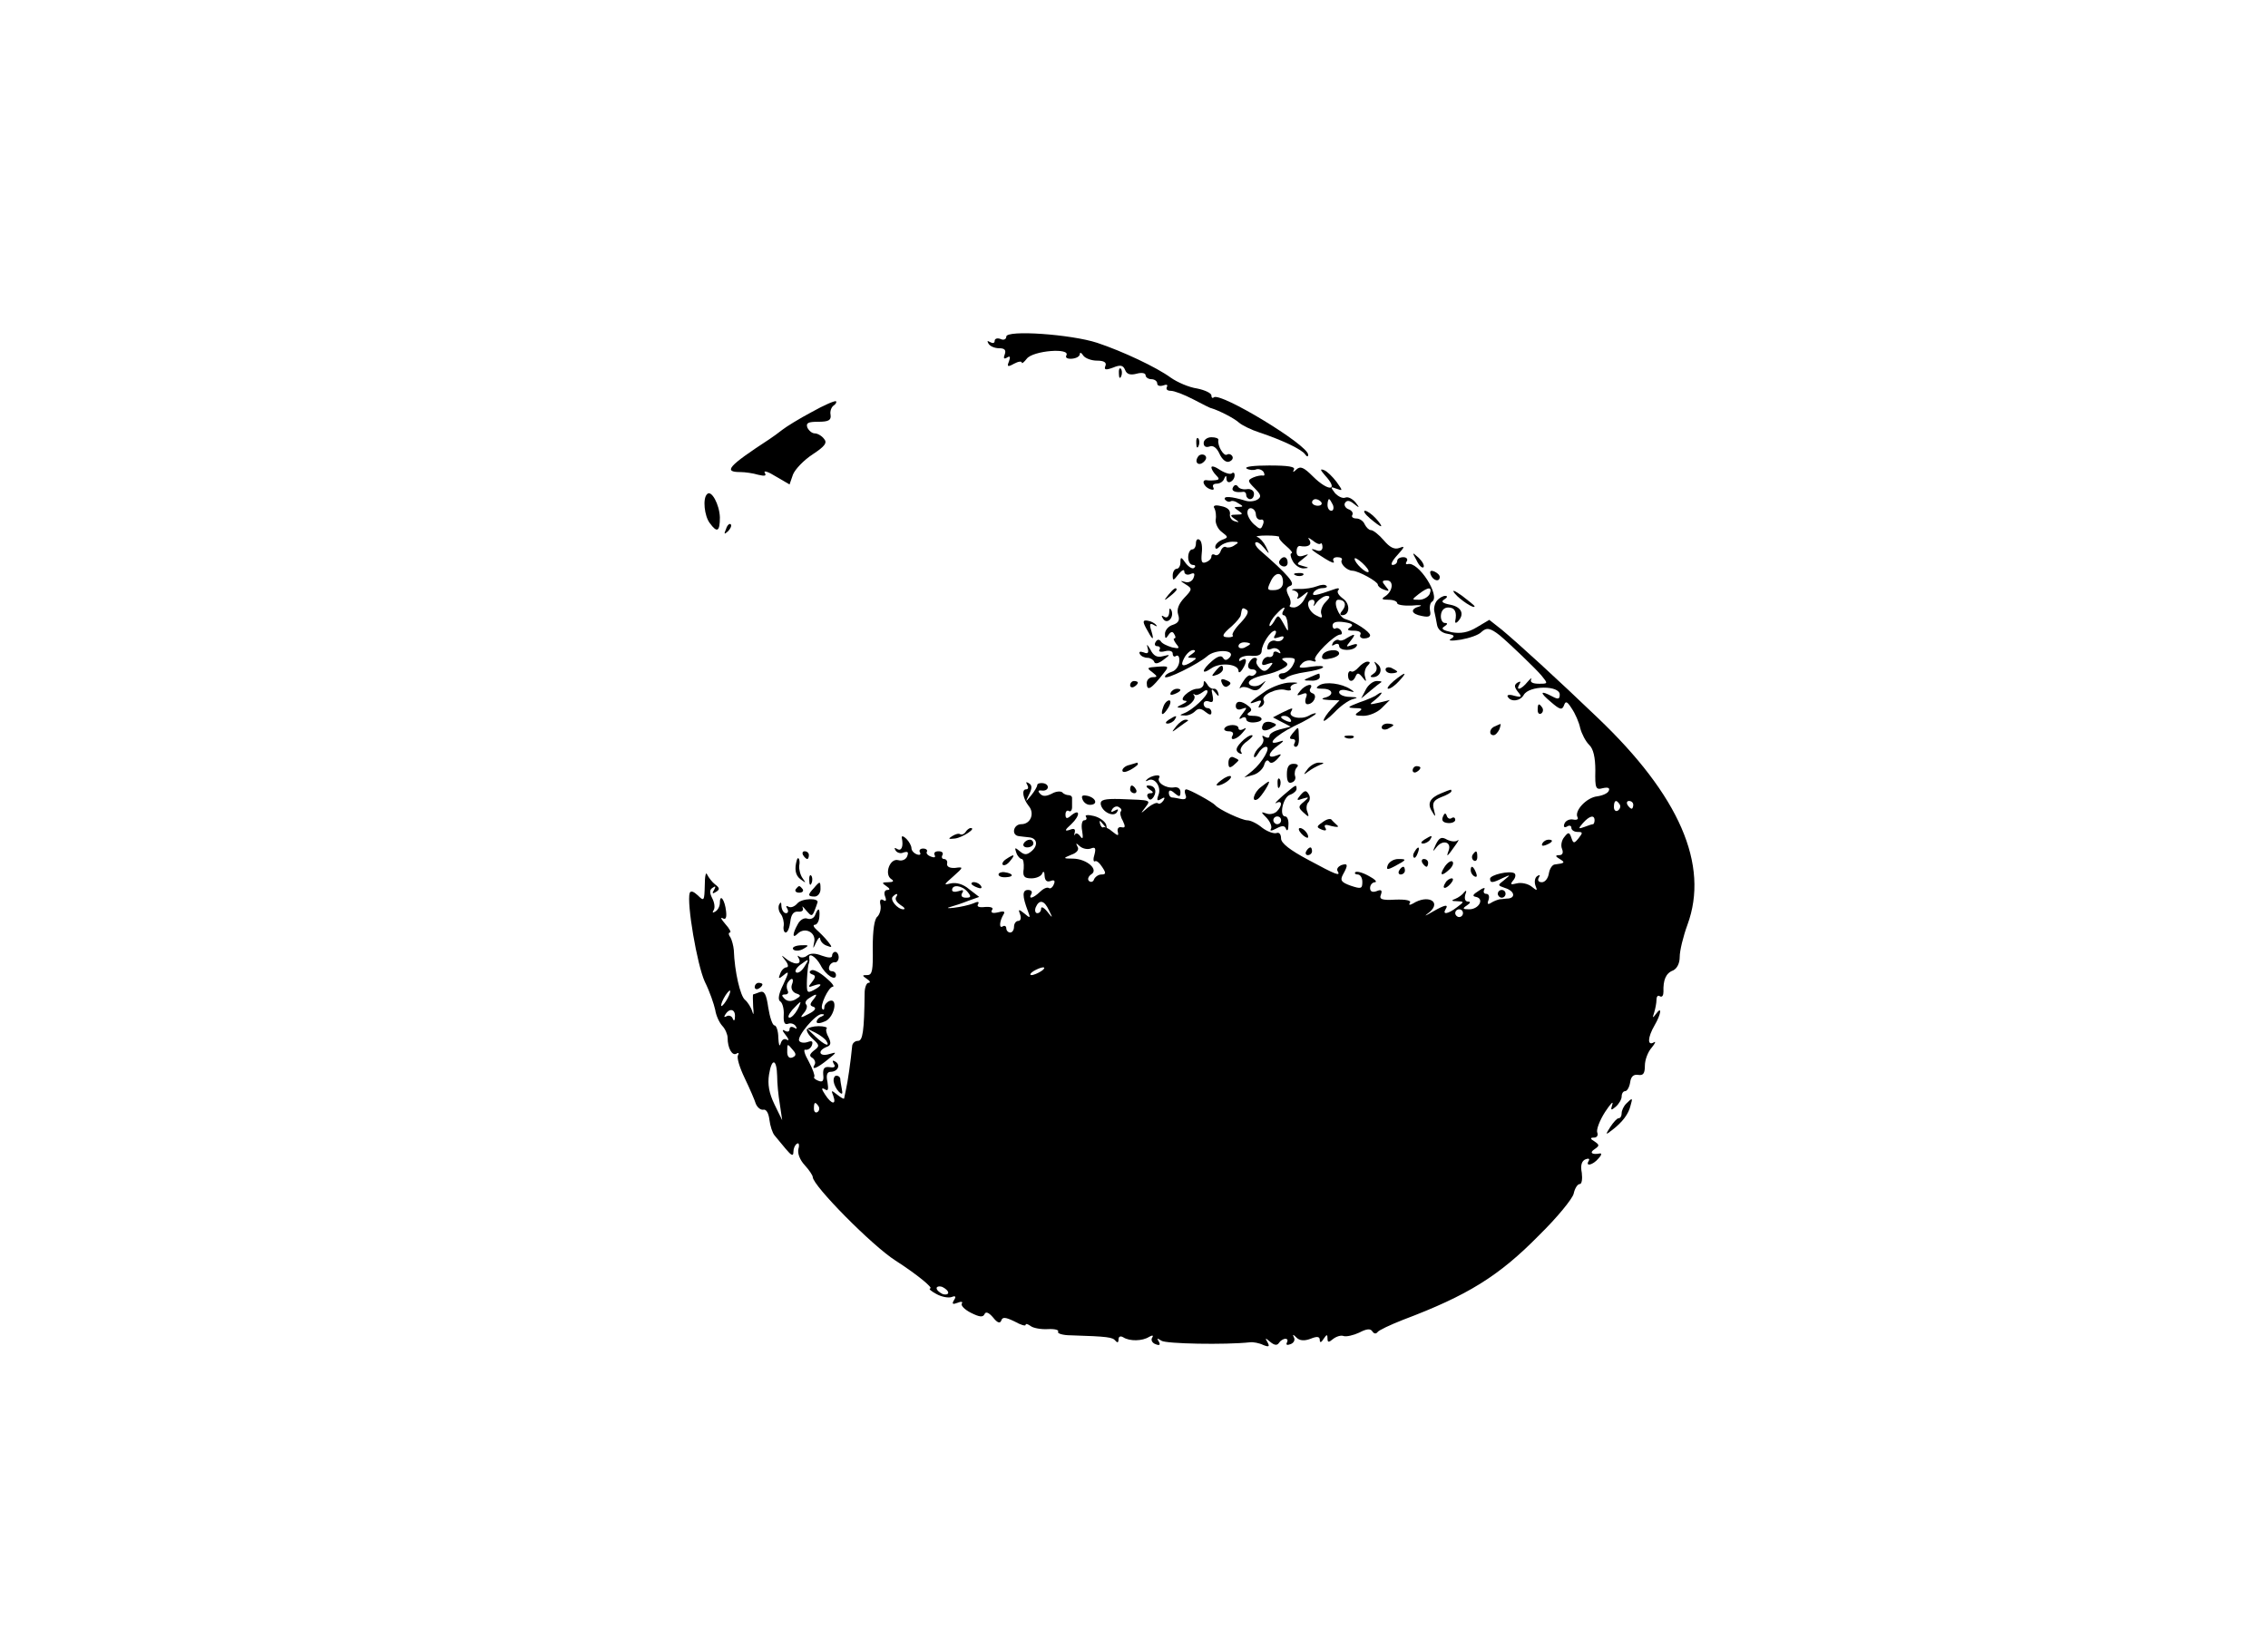 <?xml version="1.0" standalone="no"?>
<!DOCTYPE svg PUBLIC "-//W3C//DTD SVG 20010904//EN"
 "http://www.w3.org/TR/2001/REC-SVG-20010904/DTD/svg10.dtd">
<svg version="1.0" xmlns="http://www.w3.org/2000/svg"
 width="586pt" height="426pt" viewBox="0 0 586 426"
 preserveAspectRatio="xMidYMid meet">

<g transform="translate(0,426) scale(0.1,-0.1)"
fill="#000000" stroke="none">
<path d="M2600 3390 c0 -7 -7 -10 -15 -6 -8 3 -15 1 -15 -5 0 -6 -5 -7 -12 -3
-7 4 -8 3 -4 -4 4 -7 16 -12 28 -12 14 0 18 -5 14 -16 -4 -10 -2 -13 6 -8 8 5
9 2 5 -10 -6 -14 -3 -15 13 -6 11 6 20 7 20 3 0 -4 6 1 13 10 16 21 115 29
102 8 -3 -6 4 -9 15 -8 11 1 20 6 20 12 0 5 4 4 9 -4 5 -7 21 -13 35 -13 19 0
26 -5 22 -14 -4 -10 1 -11 20 -4 19 8 26 6 31 -6 4 -11 13 -14 29 -10 14 4 24
2 24 -4 0 -5 7 -10 15 -10 8 0 15 -5 15 -11 0 -6 7 -8 16 -5 8 3 12 2 9 -4 -3
-6 1 -10 10 -10 9 0 35 -10 58 -22 23 -12 44 -23 47 -23 20 -6 59 -26 71 -37
8 -7 32 -19 54 -26 60 -20 109 -44 117 -56 5 -7 8 -7 8 -1 0 25 -228 163 -244
148 -3 -3 -6 -1 -6 5 0 6 -17 14 -37 18 -21 3 -51 16 -68 28 -37 27 -124 68
-190 90 -67 22 -235 34 -235 16z"/>
<path d="M2891 3294 c0 -11 3 -14 6 -6 3 7 2 16 -1 19 -3 4 -6 -2 -5 -13z"/>
<path d="M2097 3195 c-32 -17 -66 -38 -76 -46 -10 -8 -24 -18 -33 -24 -107
-70 -120 -85 -75 -85 12 0 33 -3 46 -7 17 -4 22 -3 17 5 -4 7 9 3 28 -9 l36
-21 9 26 c6 14 28 37 51 52 32 21 38 30 29 40 -6 8 -17 14 -24 14 -7 0 -15 7
-19 15 -4 12 2 15 28 15 27 0 34 4 32 18 -2 9 2 20 8 24 6 4 8 9 6 11 -3 2
-31 -10 -63 -28z"/>
<path d="M3091 3114 c0 -11 3 -14 6 -6 3 7 2 16 -1 19 -3 4 -6 -2 -5 -13z"/>
<path d="M3110 3115 c0 -9 6 -12 15 -9 9 4 19 -3 26 -19 7 -15 17 -23 25 -20
8 3 11 9 8 14 -3 5 -9 7 -14 4 -8 -5 -25 23 -22 38 1 4 -7 7 -18 7 -11 0 -20
-7 -20 -15z"/>
<path d="M3095 3079 c-10 -15 3 -25 16 -12 7 7 7 13 1 17 -6 3 -14 1 -17 -5z"/>
<path d="M3130 3052 c0 -4 5 -13 12 -20 9 -9 9 -12 -2 -13 -8 -1 -18 -1 -22 0
-15 2 -8 -17 8 -23 8 -3 12 -2 9 4 -3 6 0 10 9 10 8 0 17 6 19 13 4 9 6 9 6
-1 1 -16 21 -6 21 10 0 6 -3 8 -7 5 -3 -4 -17 0 -30 8 -13 9 -23 12 -23 7z"/>
<path d="M3221 3049 c7 -4 18 -5 25 -2 6 2 15 -1 19 -7 3 -6 3 -10 -2 -9 -4 1
-16 -1 -25 -5 -15 -7 -15 -9 4 -28 16 -16 18 -22 7 -29 -8 -5 -22 -6 -31 -3
-36 11 -58 13 -53 3 4 -5 10 -7 14 -5 4 3 13 1 21 -5 13 -7 13 -9 0 -9 -13 0
-13 -1 0 -10 12 -8 12 -10 -5 -10 -17 0 -18 -2 -5 -11 13 -9 13 -10 0 -6 -8 2
-14 11 -12 19 1 10 -7 17 -23 20 -16 4 -22 1 -17 -6 3 -6 5 -19 3 -29 -1 -10
6 -25 16 -32 17 -13 17 -14 1 -20 -10 -4 -18 -12 -18 -18 0 -7 4 -7 12 1 7 7
21 12 33 12 16 0 17 -2 5 -9 -8 -6 -18 -7 -22 -5 -5 3 -11 -2 -14 -10 -3 -9
-10 -13 -15 -10 -5 3 -9 1 -9 -4 0 -6 -6 -12 -14 -15 -11 -4 -13 1 -11 23 2
16 0 32 -6 35 -5 4 -9 -1 -9 -9 0 -9 -4 -16 -10 -16 -5 0 -10 -9 -10 -20 0
-11 5 -20 12 -20 6 0 8 -3 4 -7 -4 -5 -14 1 -22 11 -12 17 -14 18 -14 3 0 -9
-4 -17 -10 -17 -5 0 -10 -8 -10 -17 0 -15 2 -14 15 3 8 10 15 14 15 7 0 -7 7
-10 15 -7 11 5 13 2 9 -9 -3 -9 -13 -14 -22 -11 -14 4 -13 3 1 -6 18 -11 18
-13 -3 -35 -15 -16 -20 -30 -16 -43 5 -15 1 -22 -14 -27 -11 -3 -20 -14 -20
-23 0 -13 2 -14 9 -3 6 9 11 10 15 2 4 -6 4 -11 0 -11 -3 0 -1 -6 5 -14 10
-12 8 -13 -11 -9 -13 4 -26 10 -29 16 -4 5 -9 5 -13 -2 -4 -6 -2 -11 4 -11 6
0 9 -4 6 -9 -4 -5 3 -7 14 -4 12 3 20 0 20 -6 0 -7 4 -10 9 -6 6 3 9 -4 8 -15
-1 -11 -9 -23 -19 -26 -10 -3 -18 -9 -18 -13 0 -10 86 33 109 53 21 19 74 17
59 -2 -8 -9 -13 -10 -18 -2 -4 7 -14 4 -28 -8 -28 -24 -29 -38 -2 -19 23 16
70 11 70 -7 0 -6 5 -4 10 4 13 20 12 33 -2 24 -6 -4 -8 -3 -5 4 4 5 18 9 32 7
17 -1 25 3 25 14 1 17 23 51 34 51 4 0 4 -5 0 -12 -5 -8 -2 -9 10 -5 11 4 15
3 11 -4 -4 -6 -13 -8 -20 -5 -7 2 -16 -2 -19 -11 -4 -11 -2 -14 9 -10 8 4 17
1 21 -5 4 -7 3 -8 -4 -4 -7 4 -12 2 -12 -3 0 -6 -5 -10 -11 -9 -6 2 -14 -3
-17 -11 -3 -10 0 -12 13 -7 15 5 16 4 6 -8 -10 -12 -16 -13 -26 -3 -7 7 -11
15 -8 20 2 4 0 7 -5 7 -6 0 -12 -7 -16 -15 -3 -9 0 -15 10 -15 8 0 12 -5 9
-10 -4 -6 -10 -8 -14 -6 -4 3 -13 -5 -20 -17 -8 -12 -10 -19 -6 -15 4 4 16 3
25 -2 13 -7 22 -5 31 8 12 15 12 15 -1 5 -9 -7 -21 -8 -29 -4 -13 9 4 20 42
28 10 2 28 8 39 14 17 9 18 13 7 20 -10 6 -8 9 9 9 20 0 21 -3 12 -20 -6 -11
-18 -20 -26 -20 -8 0 -12 -5 -9 -10 4 -7 11 -8 18 -2 7 6 29 12 50 15 21 3 41
8 45 12 4 4 -10 5 -30 2 -31 -5 -35 -3 -25 7 6 8 19 11 27 8 8 -3 12 -2 8 3
-7 8 50 65 65 65 5 0 5 5 2 10 -4 6 -10 8 -14 6 -4 -3 -8 1 -8 7 0 9 10 12 30
9 21 -3 25 -7 16 -13 -10 -6 -8 -9 9 -9 13 0 20 -4 17 -10 -3 -5 1 -10 9 -10
9 0 16 3 16 8 0 9 -39 35 -64 42 -18 5 -34 50 -18 50 17 0 22 -13 11 -27 -7
-8 -8 -13 -1 -13 20 0 21 30 2 43 -11 8 -17 17 -12 22 4 4 0 6 -8 3 -51 -18
-62 -20 -56 -9 4 6 14 11 23 11 9 0 14 3 10 6 -3 4 -14 3 -24 -1 -10 -4 -31
-8 -48 -7 -16 0 -22 -2 -12 -4 10 -3 14 -10 10 -17 -4 -7 2 -5 12 3 17 14 18
14 6 -7 -6 -13 -19 -23 -28 -23 -9 0 -13 3 -10 6 3 4 2 15 -4 25 -7 15 -6 21
5 25 14 5 -5 28 -80 93 -8 7 -13 16 -10 19 4 3 13 -3 22 -14 15 -18 15 -18 5
3 -6 12 -16 23 -22 25 -7 2 4 4 24 4 20 0 34 -2 32 -4 -2 -3 6 -13 18 -23 12
-10 18 -18 14 -19 -4 0 -3 -9 3 -20 6 -11 18 -19 28 -19 15 1 15 2 -1 6 -18 5
-18 5 0 19 16 13 16 13 1 8 -12 -4 -18 -1 -18 10 0 9 3 15 8 15 21 -4 32 2 26
14 -6 9 -5 9 8 0 8 -7 17 -11 20 -8 2 3 5 -1 5 -9 0 -9 -7 -12 -16 -8 -20 7
-14 1 23 -22 16 -10 25 -13 22 -7 -4 6 0 11 9 11 9 0 14 -3 12 -7 -6 -9 13
-28 28 -28 16 -1 65 -28 65 -36 0 -4 7 -10 16 -13 14 -5 15 -4 4 9 -10 12 -10
15 3 15 19 0 16 -28 -4 -41 -11 -7 -9 -9 9 -9 12 0 22 -4 22 -9 0 -4 17 -7 38
-6 20 2 29 1 20 -2 -26 -7 -22 -20 6 -25 19 -4 24 -1 21 13 -2 10 0 21 5 24
23 14 -36 106 -63 97 -5 -1 -6 2 -2 8 3 5 -1 10 -9 10 -9 0 -16 -4 -16 -10 0
-5 -5 -10 -12 -10 -6 0 -1 11 13 26 18 20 20 24 5 18 -13 -5 -25 1 -41 20 -12
14 -27 26 -33 26 -5 0 -12 7 -16 15 -3 8 -13 15 -21 15 -9 0 -14 4 -11 9 3 5
-1 12 -10 15 -8 3 -12 11 -9 16 5 8 12 7 23 -2 15 -12 16 -11 4 4 -8 9 -19 15
-26 12 -7 -3 -19 3 -27 12 -12 16 -12 17 4 11 17 -6 17 -6 0 18 -10 13 -24 27
-32 30 -11 4 -10 1 2 -13 38 -41 10 -44 -31 -3 -23 23 -32 27 -42 18 -8 -8
-11 -8 -7 -1 5 8 -15 11 -64 11 -39 0 -65 -3 -58 -8z m193 -87 c3 -5 -1 -9 -9
-9 -8 0 -15 4 -15 9 0 4 4 8 9 8 6 0 12 -4 15 -8z m30 -7 c3 -8 1 -15 -4 -15
-6 0 -10 7 -10 15 0 8 2 15 4 15 2 0 6 -7 10 -15z m-199 -26 c1 -8 6 -13 13
-12 6 2 9 -4 5 -13 -5 -13 -7 -13 -23 1 -9 8 -17 22 -17 30 0 19 22 13 22 -6z
m291 -147 c-6 -5 -36 23 -36 34 0 4 9 -1 20 -11 11 -10 18 -20 16 -23z m-221
-27 c0 -12 -8 -19 -21 -20 -20 -1 -21 1 -11 22 12 27 32 26 32 -2z m379 -30
c-4 -8 -16 -15 -27 -15 -20 0 -20 0 -1 15 25 19 35 19 28 0z m-269 -21 c-9 -9
-14 -23 -11 -31 4 -11 1 -11 -14 -3 -21 11 -28 40 -9 40 5 0 7 -6 4 -12 -3 -7
0 -5 7 5 7 9 19 17 26 17 10 0 9 -4 -3 -16z m-219 -53 c-15 -15 -24 -30 -21
-33 3 -2 -2 -5 -10 -5 -20 0 -19 6 8 29 12 11 23 24 23 29 3 19 4 20 15 13 7
-4 1 -16 -15 -33z m109 29 c-3 -5 -2 -10 2 -10 5 0 9 -10 10 -22 2 -23 2 -23
-11 1 -13 23 -14 23 -24 5 -6 -10 -12 -15 -12 -10 0 5 7 18 17 28 17 19 28 24
18 8z m-85 -84 c0 -2 -7 -6 -15 -10 -8 -3 -15 -1 -15 4 0 6 7 10 15 10 8 0 15
-2 15 -4z m-150 -26 c-13 -9 -13 -10 0 -10 13 0 13 -1 0 -10 -24 -15 -32 -12
-20 10 6 11 16 20 23 20 7 0 6 -4 -3 -10z"/>
<path d="M3186 3001 c-6 -10 6 -15 27 -12 4 0 7 -3 7 -9 0 -5 5 -10 10 -10 6
0 10 6 10 14 0 8 -8 13 -17 12 -10 -2 -21 1 -24 6 -4 6 -9 6 -13 -1z"/>
<path d="M1827 2983 c-12 -11 -7 -57 7 -75 19 -26 26 -22 26 15 -1 33 -22 72
-33 60z"/>
<path d="M3540 2920 c13 -11 25 -20 28 -20 3 0 -3 9 -13 20 -10 11 -23 20 -28
20 -6 0 0 -9 13 -20z"/>
<path d="M1876 2893 c-6 -14 -5 -15 5 -6 7 7 10 15 7 18 -3 3 -9 -2 -12 -12z"/>
<path d="M3660 2812 c6 -13 14 -21 18 -18 3 4 -2 14 -12 24 -18 16 -18 16 -6
-6z"/>
<path d="M3306 2811 c-3 -5 0 -11 7 -14 8 -3 14 1 14 9 0 16 -13 19 -21 5z"/>
<path d="M3697 2774 c6 -15 23 -19 23 -5 0 5 -7 11 -14 14 -10 4 -13 1 -9 -9z"/>
<path d="M3348 2773 c7 -3 16 -2 19 1 4 3 -2 6 -13 5 -11 0 -14 -3 -6 -6z"/>
<path d="M3019 2723 c-13 -16 -12 -17 4 -4 9 7 17 15 17 17 0 8 -8 3 -21 -13z"/>
<path d="M3759 2726 c13 -16 51 -41 51 -33 0 2 -15 14 -32 27 -21 15 -28 17
-19 6z"/>
<path d="M3713 2708 c-6 -7 -9 -20 -7 -28 2 -8 5 -24 7 -35 2 -12 13 -21 27
-23 18 -3 20 -6 9 -13 -9 -5 1 -6 26 -2 22 4 46 12 53 20 13 12 23 10 47 -9
24 -20 92 -85 108 -104 17 -21 17 -21 -7 -21 -16 0 -23 4 -20 11 3 6 -1 3 -9
-6 -16 -20 -32 -25 -21 -6 4 7 3 8 -5 4 -9 -6 -9 -11 1 -24 11 -13 10 -15 -10
-10 -12 4 -20 2 -16 -3 8 -14 32 -11 41 5 14 25 93 25 93 1 0 -12 -4 -13 -19
-5 -32 17 -34 11 -4 -14 23 -20 29 -22 34 -9 4 12 8 11 20 -8 9 -13 19 -36 22
-51 4 -15 14 -34 23 -43 11 -10 16 -33 16 -66 -1 -46 1 -51 19 -46 13 3 19 1
16 -6 -2 -7 -16 -13 -30 -15 -28 -3 -60 -38 -51 -54 3 -5 -2 -8 -11 -6 -10 2
-20 -3 -23 -11 -3 -8 0 -11 7 -7 6 4 11 2 11 -3 0 -6 7 -11 16 -11 14 0 14 -2
3 -16 -12 -15 -14 -14 -19 1 -5 15 -8 15 -18 2 -7 -8 -10 -22 -6 -31 4 -10 1
-16 -7 -16 -11 0 -11 -3 1 -10 15 -9 13 -11 -12 -14 -7 0 -14 -11 -16 -23 -2
-13 -10 -23 -18 -23 -9 0 -12 5 -8 12 4 7 3 8 -4 4 -6 -4 -8 -14 -5 -24 6 -15
5 -15 -10 -3 -9 7 -26 11 -38 8 -16 -4 -18 -3 -9 8 6 7 7 15 3 18 -12 8 -63
-4 -63 -14 0 -12 7 -11 33 2 20 9 21 9 4 -5 -18 -14 -18 -14 2 -21 23 -7 28
-24 9 -27 -7 0 -17 -2 -23 -2 -5 -1 -16 -5 -22 -9 -9 -6 -11 -3 -7 7 3 9 1 16
-6 16 -6 0 -8 5 -5 11 4 6 -3 5 -14 -3 -16 -10 -18 -14 -7 -16 22 -5 7 -32
-18 -32 -17 0 -18 2 -6 10 9 6 11 10 3 10 -7 0 -10 7 -7 18 4 10 3 13 -3 6 -4
-6 -15 -14 -23 -17 -11 -4 -10 -6 4 -6 20 -1 20 -1 0 -16 -22 -17 -38 -20 -29
-5 9 14 -2 12 -33 -6 -22 -13 -24 -13 -8 -1 31 27 -5 46 -43 22 -9 -5 -12 -4
-8 2 4 6 -11 9 -38 8 -35 -2 -42 1 -37 13 4 11 1 14 -11 9 -11 -4 -17 -1 -17
8 0 8 6 15 13 15 6 1 -1 8 -16 16 -16 9 -31 13 -35 10 -3 -3 0 -6 6 -6 7 0 12
-9 12 -19 0 -18 -3 -19 -30 -10 -25 9 -28 14 -20 29 14 25 13 30 -5 24 -8 -4
-12 -10 -9 -15 9 -15 -4 -10 -76 29 -47 25 -70 43 -70 55 0 11 -5 17 -12 14
-7 -2 -24 4 -37 14 -13 11 -30 19 -38 19 -14 0 -74 28 -83 39 -7 8 -67 41 -75
41 -4 0 -5 -6 -2 -14 4 -9 0 -13 -11 -11 -9 2 -20 4 -24 4 -5 1 -8 6 -8 12 0
8 5 8 15 -1 12 -10 15 -10 15 3 0 9 -7 14 -17 12 -21 -3 -45 13 -38 25 7 11
-22 6 -32 -5 -4 -4 -3 -5 3 -2 17 10 36 -17 27 -38 -5 -14 -3 -16 7 -10 9 6
11 4 6 -4 -5 -7 -11 -10 -14 -7 -3 3 -15 -2 -26 -11 -20 -17 -20 -17 -7 0 15
20 17 19 -65 22 -40 1 -51 -2 -50 -13 3 -20 33 -35 42 -21 5 8 3 9 -6 4 -9 -5
-11 -4 -6 4 4 6 12 9 17 5 6 -3 8 -8 5 -11 -3 -3 -1 -14 5 -24 7 -15 7 -19 -3
-17 -7 2 -12 -3 -10 -11 3 -12 1 -12 -14 0 -9 8 -20 13 -23 11 -3 -2 -7 2 -9
10 -2 9 0 8 8 -2 10 -12 11 -13 8 -1 -3 8 -16 18 -31 22 -16 4 -25 3 -21 -2 3
-5 1 -9 -5 -9 -5 0 -8 -12 -5 -27 3 -19 2 -24 -5 -14 -5 7 -11 9 -13 5 -3 -5
-3 -3 -1 5 2 9 -2 11 -14 6 -13 -4 -12 0 5 15 24 23 23 42 -1 22 -10 -9 -14
-8 -14 3 0 8 4 12 9 9 4 -3 8 2 8 10 0 9 0 19 0 24 0 4 -4 7 -9 7 -5 0 -13 3
-16 7 -4 4 -17 3 -27 -3 -14 -7 -23 -8 -30 -1 -7 7 -6 10 3 9 19 -3 23 16 4
19 -8 1 -15 -1 -15 -5 0 -4 -7 -16 -16 -27 -15 -18 -15 -18 -5 3 8 16 8 24 -1
29 -7 4 -8 3 -4 -4 4 -7 3 -12 -3 -12 -12 0 -8 -24 7 -43 16 -19 5 -47 -19
-47 -21 0 -27 -29 -6 -31 6 -1 18 -2 26 -3 21 -2 24 -21 6 -36 -12 -10 -18
-10 -30 0 -13 11 -14 10 -9 -4 3 -9 10 -16 14 -16 4 0 6 -11 5 -25 -3 -20 1
-25 20 -25 13 0 26 6 28 13 3 7 6 4 6 -7 1 -12 6 -16 15 -13 10 4 13 1 9 -8
-3 -8 -9 -13 -13 -10 -5 3 -15 -2 -23 -10 -18 -17 -31 -20 -22 -5 3 6 -1 10
-9 10 -15 0 -15 -16 0 -55 7 -18 6 -19 -9 -6 -15 12 -17 12 -11 -3 3 -9 1 -16
-5 -16 -6 0 -11 -7 -11 -15 0 -8 -4 -15 -10 -15 -5 0 -10 5 -10 11 0 5 -4 8
-9 5 -10 -7 -9 13 2 31 5 8 0 9 -15 5 -13 -3 -19 -1 -15 6 5 6 -2 9 -18 8 -15
-2 -22 1 -18 7 4 7 0 8 -13 2 -10 -4 -32 -9 -49 -11 -16 -2 -21 -1 -10 2 11 3
32 10 47 16 l28 10 -26 20 c-15 13 -33 18 -47 15 -20 -5 -19 -4 6 18 27 24 27
25 5 22 -14 -1 -22 3 -21 11 2 6 -2 12 -8 12 -5 0 -7 5 -4 10 3 6 -1 10 -10
10 -9 0 -13 -4 -10 -10 3 -6 -1 -7 -9 -4 -9 3 -14 9 -11 13 2 4 -2 8 -10 8 -8
0 -11 -5 -8 -10 3 -5 0 -8 -8 -5 -8 3 -14 10 -14 16 0 6 -6 17 -13 24 -7 7
-13 9 -12 3 5 -23 -1 -36 -12 -29 -7 4 -8 3 -4 -4 4 -6 13 -9 21 -5 11 3 13 1
9 -10 -3 -8 -13 -13 -23 -10 -22 6 -37 -37 -18 -49 8 -5 5 -8 -8 -8 -17 0 -17
-2 -5 -10 9 -6 11 -10 3 -10 -7 0 -10 -7 -6 -17 4 -10 2 -14 -5 -9 -7 4 -10
-1 -7 -13 2 -11 -2 -24 -8 -30 -8 -6 -12 -36 -12 -80 1 -58 -1 -71 -14 -71
-14 0 -14 -1 -1 -10 8 -5 10 -10 4 -10 -5 0 -10 -12 -10 -27 -1 -99 -5 -123
-17 -123 -8 0 -14 -6 -15 -12 -4 -42 -12 -96 -16 -113 -2 -11 -5 -22 -5 -24
-1 -2 -9 3 -18 10 -15 12 -16 12 -10 -3 9 -25 -5 -22 -21 3 -10 15 -10 19 -1
14 9 -6 10 -1 7 19 -4 17 -1 26 8 26 18 0 27 17 13 26 -8 5 -9 3 -5 -5 6 -8 2
-11 -10 -9 -14 2 -18 -3 -17 -19 2 -16 -1 -21 -13 -16 -8 3 -13 8 -10 10 2 3
-4 20 -14 39 -11 19 -15 33 -9 31 7 -1 14 4 17 12 3 10 0 12 -11 8 -9 -3 -19
-2 -22 3 -7 11 43 70 58 69 8 0 8 -2 0 -6 -7 -2 -13 -9 -13 -14 0 -5 10 -4 23
2 23 11 33 61 10 52 -7 -3 -13 -10 -13 -16 0 -6 -2 -8 -5 -5 -8 7 16 58 27 58
5 0 -3 11 -19 24 -15 13 -32 22 -37 18 -6 -3 -5 -7 2 -10 10 -3 10 -7 0 -20
-11 -13 -10 -15 5 -9 23 8 22 0 -1 -12 -17 -9 -18 -6 -17 27 1 20 3 39 5 42 1
3 2 8 1 13 -3 17 17 5 29 -17 13 -26 40 -43 40 -26 0 6 -5 10 -11 10 -6 0 -9
6 -6 13 2 6 9 11 14 10 5 -1 10 5 10 13 0 7 -4 14 -9 14 -4 0 -8 -4 -8 -10 0
-6 -9 -6 -26 0 -18 7 -30 7 -39 0 -6 -5 -16 -6 -20 -2 -5 4 -5 1 -1 -5 4 -8 2
-13 -6 -13 -8 0 -20 6 -28 13 -12 10 -12 9 -1 -5 8 -10 9 -18 3 -18 -5 0 -13
-7 -16 -16 -6 -14 -4 -15 9 -4 14 12 14 8 -1 -24 -12 -24 -15 -40 -8 -44 6 -4
10 -20 9 -35 -1 -19 2 -26 11 -23 7 3 16 0 20 -6 4 -7 3 -8 -4 -4 -7 4 -12 2
-12 -4 0 -6 -5 -8 -12 -4 -8 5 -7 0 2 -11 8 -10 10 -16 3 -12 -7 4 -13 0 -16
-10 -3 -10 -5 -3 -6 15 0 17 -5 32 -10 32 -5 0 -12 21 -16 46 -5 35 -10 44
-22 40 -8 -3 -16 -6 -17 -6 -1 0 -1 -15 0 -32 2 -18 1 -24 -2 -13 -3 11 -12
25 -19 31 -12 9 -27 72 -29 129 -1 11 -5 26 -9 33 -5 6 -5 12 -1 12 4 0 -1 10
-12 22 -10 12 -14 18 -7 15 8 -5 11 1 9 18 -3 29 -16 47 -16 22 0 -9 -5 -19
-12 -23 -7 -4 -8 -3 -4 4 4 6 2 20 -4 31 -7 14 -7 22 2 27 7 5 8 3 3 -6 -6 -9
-4 -11 5 -5 10 6 10 10 -2 19 -8 6 -17 18 -21 26 -3 8 -6 -4 -6 -28 -1 -41 -2
-42 -18 -26 -11 10 -18 13 -21 6 -8 -26 19 -185 39 -229 13 -26 24 -59 27 -73
2 -14 10 -32 18 -41 8 -8 14 -23 14 -31 0 -27 12 -48 23 -41 5 3 7 2 4 -4 -4
-6 4 -32 17 -59 13 -27 26 -57 29 -67 4 -9 12 -16 19 -15 8 2 14 -9 16 -26 2
-16 8 -34 13 -40 5 -6 18 -22 29 -35 15 -18 20 -20 20 -8 0 9 4 18 9 21 5 4 7
-3 4 -13 -3 -12 4 -29 16 -42 12 -13 21 -27 21 -31 0 -22 154 -178 214 -216
53 -34 100 -72 89 -72 -4 -1 3 -7 16 -14 14 -8 32 -11 40 -8 10 4 12 1 6 -8
-6 -10 -4 -12 9 -7 9 4 15 3 11 -2 -3 -5 8 -16 24 -24 22 -11 31 -12 35 -3 3
7 11 4 22 -9 11 -14 18 -16 21 -8 3 10 11 9 34 -2 16 -9 29 -13 29 -9 0 4 6 2
13 -3 6 -5 26 -9 44 -8 18 1 30 -2 27 -7 -3 -4 12 -9 33 -9 96 -3 108 -5 115
-14 5 -6 8 -5 8 3 0 8 5 10 12 6 17 -11 50 -10 67 1 9 5 12 4 8 -2 -4 -6 0
-14 9 -17 10 -4 13 -2 8 7 -6 9 -4 9 7 2 11 -8 165 -11 229 -4 8 1 24 -2 34
-7 15 -6 17 -4 11 7 -7 12 -6 12 7 1 11 -9 18 -10 23 -2 3 5 11 10 16 10 6 0
7 -4 4 -10 -3 -6 1 -7 9 -4 9 3 13 11 9 18 -4 8 -2 8 7 -1 8 -8 20 -9 36 -3
17 7 24 6 24 -3 0 -8 4 -7 10 3 8 12 10 12 10 1 0 -11 3 -11 15 -1 8 6 20 10
27 7 7 -2 25 2 40 9 19 10 29 11 34 3 4 -6 9 -7 13 -2 3 5 33 19 66 32 167 63
248 113 352 219 46 45 86 94 89 107 3 14 10 25 16 25 5 0 7 13 5 29 -4 20 0
31 10 35 8 3 11 1 8 -4 -10 -16 11 -11 25 6 8 8 9 14 4 13 -21 -4 -28 2 -14
11 13 9 13 11 0 20 -12 7 -12 10 -1 10 7 0 11 6 8 13 -3 7 6 31 20 53 14 21
22 30 19 20 -5 -16 -4 -17 9 -6 8 7 15 19 15 26 0 8 4 14 9 14 5 0 11 10 13
23 2 15 9 21 21 19 13 -2 17 4 17 24 0 15 8 36 18 47 9 11 11 17 5 13 -17 -10
-16 13 2 44 17 29 20 52 4 30 -9 -12 -10 -12 -5 3 3 10 6 25 6 33 0 9 4 13 9
9 6 -3 9 3 9 12 -1 30 6 48 25 55 10 5 17 18 17 35 0 16 9 53 20 83 57 155
-21 334 -232 535 -102 98 -204 191 -247 227 l-33 26 -32 -19 c-23 -14 -42 -17
-65 -13 -23 5 -29 9 -19 15 9 6 9 9 1 9 -6 0 -11 9 -10 20 1 12 8 20 19 20 17
0 23 -12 18 -35 -1 -5 2 -6 6 -2 19 19 11 38 -18 44 -21 4 -26 8 -16 14 8 5 9
9 2 9 -6 0 -16 -6 -21 -12z m472 -527 c3 -5 1 -12 -5 -16 -5 -3 -10 1 -10 9 0
18 6 21 15 7z m35 -1 c0 -5 -2 -10 -4 -10 -3 0 -8 5 -11 10 -3 6 -1 10 4 10 6
0 11 -4 11 -10z m-100 -40 c0 -5 -2 -10 -4 -10 -2 0 -12 -3 -22 -7 -16 -6 -17
-5 -4 10 17 19 30 22 30 7z m-1302 -73 c12 5 14 1 10 -15 -4 -12 -3 -20 1 -18
4 3 12 -4 19 -15 10 -15 10 -19 -2 -19 -8 0 -16 -6 -19 -12 -2 -7 -8 -9 -13
-5 -5 4 -2 12 5 17 21 12 -10 40 -46 41 -27 0 -27 1 -5 10 15 5 21 14 16 21
-5 10 -4 10 6 1 7 -6 19 -9 28 -6z m-318 -112 c10 -12 9 -15 -4 -15 -11 0 -14
5 -10 12 5 8 2 9 -9 5 -10 -3 -17 -2 -17 3 0 15 26 12 40 -5z m-185 -14 c-3
-6 3 -14 12 -20 10 -6 13 -11 7 -11 -15 0 -36 25 -27 33 10 10 15 8 8 -2z
m395 -33 c11 -22 10 -22 -4 -4 -9 11 -16 14 -16 8 0 -7 -4 -12 -10 -12 -5 0
-7 7 -4 15 9 21 22 19 34 -7z m1070 -8 c0 -5 -4 -10 -10 -10 -5 0 -10 5 -10
10 0 6 5 10 10 10 6 0 10 -4 10 -10z m-1702 -139 c-7 -11 -16 -17 -21 -14 -4
3 0 11 10 19 24 18 25 17 11 -5z m612 -11 c-8 -5 -19 -10 -25 -10 -5 0 -3 5 5
10 8 5 20 10 25 10 6 0 3 -5 -5 -10z m-644 -35 c-3 -9 1 -18 10 -22 15 -5 14
-7 -1 -16 -11 -6 -21 -5 -28 2 -8 8 -8 11 2 11 7 0 9 5 6 10 -3 6 -3 15 0 20
10 16 18 12 11 -5z m-166 -35 c-6 -11 -13 -20 -16 -20 -2 0 0 9 6 20 6 11 13
20 16 20 2 0 0 -9 -6 -20z m221 -4 c-9 -11 -9 -15 1 -18 8 -3 4 -10 -12 -18
-22 -12 -24 -11 -13 2 7 8 10 18 6 22 -4 4 -1 11 7 16 21 14 24 12 11 -4z
m-41 -26 c-6 -11 -15 -20 -20 -20 -6 0 -2 9 7 20 10 11 19 20 21 20 1 0 -2 -9
-8 -20z m-161 -17 c0 -11 -3 -13 -6 -5 -2 6 -10 9 -15 6 -7 -4 -8 -2 -4 4 11
18 26 14 25 -5z m150 -87 c9 -10 8 -15 -2 -19 -8 -3 -13 3 -13 14 0 23 0 23
15 5z m-41 -67 c0 -18 3 -50 7 -73 l6 -41 -20 41 c-14 29 -18 52 -14 77 7 44
20 41 21 -4z m107 -78 c3 -5 2 -12 -3 -15 -5 -3 -9 1 -9 9 0 17 3 19 12 6z
m335 -482 c0 -4 -7 -6 -15 -3 -8 4 -15 10 -15 15 0 4 7 6 15 3 8 -4 15 -10 15
-15z"/>
<path d="M3021 2677 c-1 -11 -6 -15 -13 -11 -7 5 -8 3 -3 -5 10 -16 29 2 22
21 -4 8 -6 7 -6 -5z"/>
<path d="M2961 2637 c17 -32 22 -35 14 -8 -6 18 -4 22 6 16 8 -5 10 -4 6 0 -4
5 -14 10 -22 11 -12 2 -13 -2 -4 -19z"/>
<path d="M3480 2611 c-8 -6 -17 -8 -21 -5 -4 2 -11 -1 -15 -7 -4 -8 -3 -9 4
-5 7 4 12 2 12 -3 0 -14 37 -14 45 -1 4 6 -1 7 -12 3 -16 -6 -16 -5 -4 10 15
19 13 21 -9 8z"/>
<path d="M2965 2586 c4 -13 1 -17 -10 -12 -9 3 -13 2 -10 -4 3 -6 12 -10 20
-10 7 0 15 -5 17 -10 2 -7 11 -5 23 4 20 15 20 15 -1 10 -14 -4 -24 1 -32 18
-8 13 -10 15 -7 4z"/>
<path d="M3417 2567 c-4 -10 2 -13 19 -9 13 2 24 8 24 13 0 14 -37 10 -43 -4z"/>
<path d="M3510 2535 c-7 -8 -16 -13 -19 -10 -4 2 -8 -2 -8 -10 0 -18 13 -20
20 -2 4 9 8 8 17 -3 10 -13 11 -13 7 1 -3 9 0 22 6 28 8 8 8 11 0 11 -6 0 -16
-7 -23 -15z"/>
<path d="M3555 2541 c4 -8 2 -17 -6 -22 -9 -6 -10 -9 -2 -9 19 0 27 21 13 33
-10 9 -11 9 -5 -2z"/>
<path d="M2977 2523 c14 -11 14 -13 2 -13 -9 0 -16 -7 -16 -15 0 -23 11 -17
45 27 13 16 11 17 -17 15 -28 -2 -29 -3 -14 -14z"/>
<path d="M3140 2525 c-11 -13 -10 -14 4 -9 9 3 16 10 16 15 0 13 -6 11 -20 -6z"/>
<path d="M3580 2530 c0 -6 7 -10 15 -10 8 0 15 2 15 4 0 2 -7 6 -15 10 -8 3
-15 1 -15 -4z"/>
<path d="M3385 2510 c-19 -8 -19 -9 3 -9 12 -1 22 4 22 9 0 6 -1 10 -2 9 -2 0
-12 -4 -23 -9z"/>
<path d="M3601 2500 c-13 -11 -19 -20 -14 -20 6 0 18 9 28 20 23 25 17 25 -14
0z"/>
<path d="M3157 2495 c3 -8 9 -12 14 -9 12 7 11 11 -5 17 -10 4 -13 1 -9 -8z"/>
<path d="M2920 2489 c0 -5 5 -7 10 -4 6 3 10 8 10 11 0 2 -4 4 -10 4 -5 0 -10
-5 -10 -11z"/>
<path d="M3110 2493 c0 -7 -7 -13 -16 -13 -20 0 -52 -30 -32 -31 7 0 4 -4 -7
-9 -15 -7 -16 -9 -4 -9 18 -1 42 22 34 32 -3 4 -2 5 2 2 3 -3 12 0 20 6 7 6
13 7 13 2 0 -12 -39 -48 -60 -56 -13 -5 -13 -6 1 -6 8 -1 20 4 27 11 8 8 15 8
27 -2 10 -8 15 -9 15 -1 0 6 -4 11 -10 11 -5 0 -10 5 -10 11 0 6 6 9 14 6 10
-4 12 1 9 16 -4 18 -3 19 7 7 8 -10 10 -11 8 -2 -2 8 -7 13 -12 12 -5 -1 -13
4 -17 12 -7 10 -9 10 -9 1z"/>
<path d="M3270 2474 c-41 -28 -49 -37 -26 -28 15 6 17 4 11 -6 -5 -9 -4 -11 4
-6 6 4 9 11 6 16 -8 13 34 33 56 27 10 -3 17 -1 14 3 -3 5 3 11 12 13 10 2 4
4 -14 3 -17 0 -46 -11 -63 -22z"/>
<path d="M3409 2489 c-11 -7 -9 -9 9 -9 26 0 30 -17 5 -23 -11 -3 -7 -5 10 -6
l28 -1 -21 -22 c-11 -12 -20 -25 -20 -30 0 -4 12 5 28 21 15 16 36 31 47 34
15 4 14 5 -7 6 -16 0 -28 6 -28 12 0 6 9 8 23 4 17 -5 19 -4 6 4 -23 15 -64
20 -80 10z"/>
<path d="M3529 2478 l-12 -23 24 20 c13 11 26 21 28 22 2 2 -3 3 -12 3 -9 0
-22 -10 -28 -22z"/>
<path d="M3360 2475 c-11 -13 -10 -14 4 -9 12 5 15 2 10 -10 -3 -9 -1 -16 4
-16 16 0 27 23 14 28 -7 2 -10 8 -6 13 9 15 -13 10 -26 -6z"/>
<path d="M3025 2470 c-3 -6 1 -7 9 -4 18 7 21 14 7 14 -6 0 -13 -4 -16 -10z"/>
<path d="M3557 2464 c-3 -3 -23 -12 -44 -19 -31 -12 -34 -14 -13 -15 20 0 22
-2 10 -10 -12 -8 -9 -10 13 -10 15 0 36 9 47 20 l21 21 -28 -7 c-27 -6 -27 -6
-8 9 11 9 17 17 14 17 -3 0 -8 -3 -12 -6z"/>
<path d="M3006 2434 c-9 -24 -2 -26 12 -4 7 11 8 20 3 20 -5 0 -12 -7 -15 -16z"/>
<path d="M3193 2435 c0 -8 7 -11 16 -7 14 5 14 4 1 -13 -9 -11 -10 -16 -2 -11
6 4 12 3 12 -3 0 -5 9 -9 20 -8 28 2 25 17 -2 17 -14 0 -18 3 -12 8 9 5 9 10
0 17 -18 15 -33 15 -33 0z"/>
<path d="M3973 2425 c0 -8 4 -12 9 -9 5 3 6 10 3 15 -9 13 -12 11 -12 -6z"/>
<path d="M3312 2418 l-23 -12 23 -12 23 -12 -28 -7 c-15 -4 -27 -11 -27 -17 0
-5 -5 -6 -12 -2 -6 4 -8 3 -5 -3 4 -6 0 -16 -8 -23 -8 -7 -15 -18 -15 -24 0
-6 5 -3 11 7 5 9 14 17 20 17 14 0 -9 -40 -35 -62 l-21 -17 22 6 c12 3 25 14
29 25 3 12 9 16 13 10 4 -6 11 -4 21 6 13 14 12 15 -3 9 -24 -9 -21 8 6 27 14
10 16 14 5 10 -41 -14 -14 15 37 40 30 14 55 29 55 32 0 2 -9 0 -19 -6 -21
-11 -54 -3 -45 11 6 11 5 11 -24 -3z m23 -18 c3 -6 -1 -7 -9 -4 -18 7 -21 14
-7 14 6 0 13 -4 16 -10z"/>
<path d="M3020 2400 c-9 -6 -10 -10 -3 -10 6 0 15 5 18 10 8 12 4 12 -15 0z"/>
<path d="M3039 2383 c-13 -17 -13 -17 6 -3 11 8 22 16 24 17 2 2 0 3 -6 3 -6
0 -17 -8 -24 -17z"/>
<path d="M3264 2389 c-9 -16 2 -22 21 -11 15 8 16 10 1 15 -8 3 -18 2 -22 -4z"/>
<path d="M3164 2378 c-3 -4 2 -8 11 -8 9 0 13 -4 10 -10 -10 -17 12 -11 26 7
10 11 10 14 2 9 -7 -4 -13 -3 -13 2 0 11 -29 11 -36 0z"/>
<path d="M3570 2380 c0 -5 7 -7 15 -4 8 4 15 8 15 10 0 2 -7 4 -15 4 -8 0 -15
-4 -15 -10z"/>
<path d="M3863 2383 c-15 -5 -17 -23 -4 -23 5 0 11 7 15 15 3 8 4 15 3 14 -1
0 -8 -3 -14 -6z"/>
<path d="M3340 2365 c-9 -11 -9 -15 -1 -15 7 0 9 -4 6 -10 -3 -5 -2 -10 3 -10
6 0 9 11 8 25 -1 29 0 29 -16 10z"/>
<path d="M3206 2341 c-13 -14 -14 -21 -5 -27 7 -4 10 -3 5 4 -3 6 4 18 16 26
12 9 18 16 12 16 -6 0 -19 -9 -28 -19z"/>
<path d="M3478 2353 c7 -3 16 -2 19 1 4 3 -2 6 -13 5 -11 0 -14 -3 -6 -6z"/>
<path d="M3174 2289 c0 -13 3 -15 13 -7 7 6 13 12 13 13 0 2 -6 5 -13 8 -7 3
-13 -3 -13 -14z"/>
<path d="M2918 2283 c-10 -2 -18 -9 -18 -14 0 -6 8 -5 20 1 11 6 20 13 20 15
0 3 -1 4 -2 4 -2 -1 -11 -3 -20 -6z"/>
<path d="M3325 2259 c0 -18 4 -25 13 -21 7 2 11 10 8 17 -2 7 0 17 5 22 5 5 2
9 -9 9 -12 0 -17 -8 -17 -27z"/>
<path d="M3379 2273 c-12 -16 -12 -17 1 -7 8 6 22 14 30 17 13 5 12 6 -1 6 -9
1 -23 -7 -30 -16z"/>
<path d="M3650 2269 c0 -5 5 -7 10 -4 6 3 10 8 10 11 0 2 -4 4 -10 4 -5 0 -10
-5 -10 -11z"/>
<path d="M3156 2244 c-11 -8 -16 -14 -10 -14 13 0 39 18 34 24 -3 2 -14 -2
-24 -10z"/>
<path d="M3301 2234 c0 -11 3 -14 6 -6 3 7 2 16 -1 19 -3 4 -6 -2 -5 -13z"/>
<path d="M3258 2226 c-19 -14 -26 -42 -8 -31 9 6 34 45 28 45 -2 0 -11 -7 -20
-14z"/>
<path d="M2920 2220 c0 -5 5 -10 11 -10 5 0 7 5 4 10 -3 6 -8 10 -11 10 -2 0
-4 -4 -4 -10z"/>
<path d="M2970 2220 c11 -7 11 -10 2 -10 -7 0 -10 -5 -6 -11 4 -8 9 -7 15 2 9
15 3 29 -14 29 -7 0 -6 -4 3 -10z"/>
<path d="M3315 2204 c-16 -14 -24 -23 -17 -19 15 8 16 -7 1 -22 -6 -6 -19 -9
-28 -5 -14 5 -13 3 2 -12 9 -10 14 -22 11 -28 -4 -6 1 -6 14 1 15 8 22 8 25
-2 3 -6 6 -2 6 11 1 12 -3 22 -8 22 -17 0 -6 50 12 56 9 3 17 10 17 15 0 13
-1 12 -35 -17z m-5 -64 c0 -5 -4 -10 -10 -10 -5 0 -10 5 -10 10 0 6 5 10 10
10 6 0 10 -4 10 -10z"/>
<path d="M3360 2205 c-11 -13 -10 -15 6 -9 17 5 17 4 3 -8 -15 -12 -15 -15 -1
-28 14 -13 15 -12 10 2 -4 8 -2 20 2 24 5 5 6 15 1 22 -6 10 -10 10 -21 -3z"/>
<path d="M3724 2210 c-30 -12 -37 -27 -24 -47 9 -16 10 -15 5 4 -5 18 -1 25
19 33 14 5 26 12 26 15 0 6 1 6 -26 -5z"/>
<path d="M2797 2194 c3 -8 11 -14 19 -14 21 0 17 17 -5 23 -14 3 -18 1 -14 -9z"/>
<path d="M3728 2149 c-4 -10 1 -15 13 -16 10 -1 19 3 19 8 0 6 -4 8 -9 5 -5
-4 -11 -1 -13 6 -3 8 -6 7 -10 -3z"/>
<path d="M3417 2135 c-16 -11 -16 -13 -2 -19 10 -4 14 -2 9 5 -4 8 1 9 17 4
13 -3 20 -3 14 2 -5 5 -12 11 -15 15 -3 3 -13 1 -23 -7z"/>
<path d="M2495 2110 c-4 -6 -10 -8 -14 -6 -4 3 -13 0 -21 -5 -11 -7 -10 -8 8
-6 20 3 56 27 40 27 -4 0 -10 -5 -13 -10z"/>
<path d="M3362 2106 c7 -8 15 -12 17 -11 5 6 -10 25 -20 25 -5 0 -4 -6 3 -14z"/>
<path d="M3680 2090 c-9 -6 -10 -10 -3 -10 6 0 15 5 18 10 8 12 4 12 -15 0z"/>
<path d="M3710 2078 c-9 -20 -9 -21 2 -7 16 20 39 13 31 -9 -7 -19 -4 -17 17
13 8 11 11 17 6 13 -5 -4 -17 -3 -27 2 -14 8 -20 6 -29 -12z"/>
<path d="M2645 2080 c-3 -5 1 -10 9 -10 9 0 16 5 16 10 0 6 -4 10 -9 10 -6 0
-13 -4 -16 -10z"/>
<path d="M3985 2080 c-3 -6 1 -7 9 -4 18 7 21 14 7 14 -6 0 -13 -4 -16 -10z"/>
<path d="M3375 2060 c-3 -5 -1 -10 4 -10 6 0 11 5 11 10 0 6 -2 10 -4 10 -3 0
-8 -4 -11 -10z"/>
<path d="M3655 2059 c-4 -6 -5 -12 -2 -15 2 -3 7 2 10 11 7 17 1 20 -8 4z"/>
<path d="M2075 2050 c3 -5 8 -10 11 -10 2 0 4 5 4 10 0 6 -5 10 -11 10 -5 0
-7 -4 -4 -10z"/>
<path d="M3805 2051 c-3 -5 -2 -12 3 -15 5 -3 9 1 9 9 0 17 -3 19 -12 6z"/>
<path d="M2600 2040 c-8 -5 -12 -12 -9 -15 4 -3 12 1 19 10 14 17 11 19 -10 5z"/>
<path d="M2059 2038 c-7 -24 -4 -40 9 -50 15 -11 15 -11 6 2 -6 8 -10 23 -9
33 3 13 -2 26 -6 15z"/>
<path d="M3586 2025 c-5 -13 -2 -14 17 -4 32 17 33 19 10 19 -12 0 -23 -7 -27
-15z"/>
<path d="M3675 2030 c3 -5 8 -10 11 -10 2 0 4 5 4 10 0 6 -5 10 -11 10 -5 0
-7 -4 -4 -10z"/>
<path d="M3732 2019 c-14 -22 -7 -25 14 -5 8 8 11 17 6 20 -4 2 -13 -4 -20
-15z"/>
<path d="M3615 2010 c-3 -5 -1 -10 4 -10 6 0 11 5 11 10 0 6 -2 10 -4 10 -3 0
-8 -4 -11 -10z"/>
<path d="M3800 2011 c0 -6 4 -13 10 -16 6 -3 7 1 4 9 -7 18 -14 21 -14 7z"/>
<path d="M2580 2000 c0 -5 9 -8 20 -7 21 1 18 10 -5 13 -8 1 -15 -2 -15 -6z"/>
<path d="M2091 1984 c0 -11 3 -14 6 -6 3 7 2 16 -1 19 -3 4 -6 -2 -5 -13z"/>
<path d="M3735 1979 c-11 -16 -1 -19 13 -3 7 8 8 14 3 14 -5 0 -13 -5 -16 -11z"/>
<path d="M2103 1965 c-17 -18 -16 -22 2 -22 8 0 15 9 15 19 0 21 -1 22 -17 3z"/>
<path d="M2510 1976 c0 -2 7 -7 16 -10 8 -3 12 -2 9 4 -6 10 -25 14 -25 6z"/>
<path d="M2056 1962 c-3 -5 1 -9 9 -9 8 0 12 4 9 9 -3 4 -7 8 -9 8 -2 0 -6 -4
-9 -8z"/>
<path d="M3870 1950 c0 -5 5 -10 10 -10 6 0 10 5 10 10 0 6 -4 10 -10 10 -5 0
-10 -4 -10 -10z"/>
<path d="M2060 1925 c-7 -8 -17 -12 -23 -8 -6 3 -7 1 -3 -5 4 -7 2 -12 -3 -12
-6 0 -11 8 -12 18 0 11 -2 12 -6 4 -3 -7 -1 -18 5 -25 5 -7 8 -20 7 -29 -2
-10 1 -18 5 -18 5 0 10 12 12 28 2 18 8 27 20 26 10 -1 15 3 12 10 -3 6 1 3 9
-7 13 -15 15 -16 21 -2 3 8 7 18 8 22 6 13 -41 12 -52 -2z"/>
<path d="M2106 1895 c-3 -8 -12 -12 -20 -9 -8 3 -19 -3 -25 -15 -14 -25 -14
-38 0 -24 18 18 47 4 43 -20 -4 -21 -4 -21 5 -2 5 11 10 15 10 9 1 -7 8 -15
17 -18 15 -6 15 -4 3 11 -8 10 -21 23 -29 30 -8 7 -10 13 -5 13 6 0 11 9 12
20 2 24 -3 26 -11 5z"/>
<path d="M2050 1806 c4 -4 16 -4 26 2 16 9 14 10 -8 9 -15 -1 -23 -6 -18 -11z"/>
<path d="M1950 1709 c0 -5 5 -7 10 -4 6 3 10 8 10 11 0 2 -4 4 -10 4 -5 0 -10
-5 -10 -11z"/>
<path d="M2085 1600 c-2 -4 4 -15 15 -25 18 -16 18 -19 3 -30 -11 -9 -13 -14
-4 -19 6 -4 9 -12 6 -17 -10 -16 6 -10 33 12 25 20 25 21 5 15 -26 -8 -32 8
-8 18 12 4 13 10 6 25 -6 10 -8 21 -5 23 3 3 -7 6 -21 6 -14 0 -27 -4 -30 -8z
m50 -30 c11 -17 -5 -11 -28 11 l-22 21 22 -11 c12 -6 25 -16 28 -21z"/>
<path d="M2154 1465 c1 -8 7 -20 13 -26 9 -9 11 -7 8 7 -2 11 -4 22 -4 27 -1
4 -5 7 -10 7 -5 0 -8 -7 -7 -15z"/>
<path d="M4202 1408 c-7 -7 -12 -18 -12 -25 0 -7 -3 -13 -8 -13 -4 0 -13 -10
-21 -22 -14 -22 -13 -22 5 -8 26 20 42 41 47 63 6 20 5 21 -11 5z"/>
</g>
</svg>
